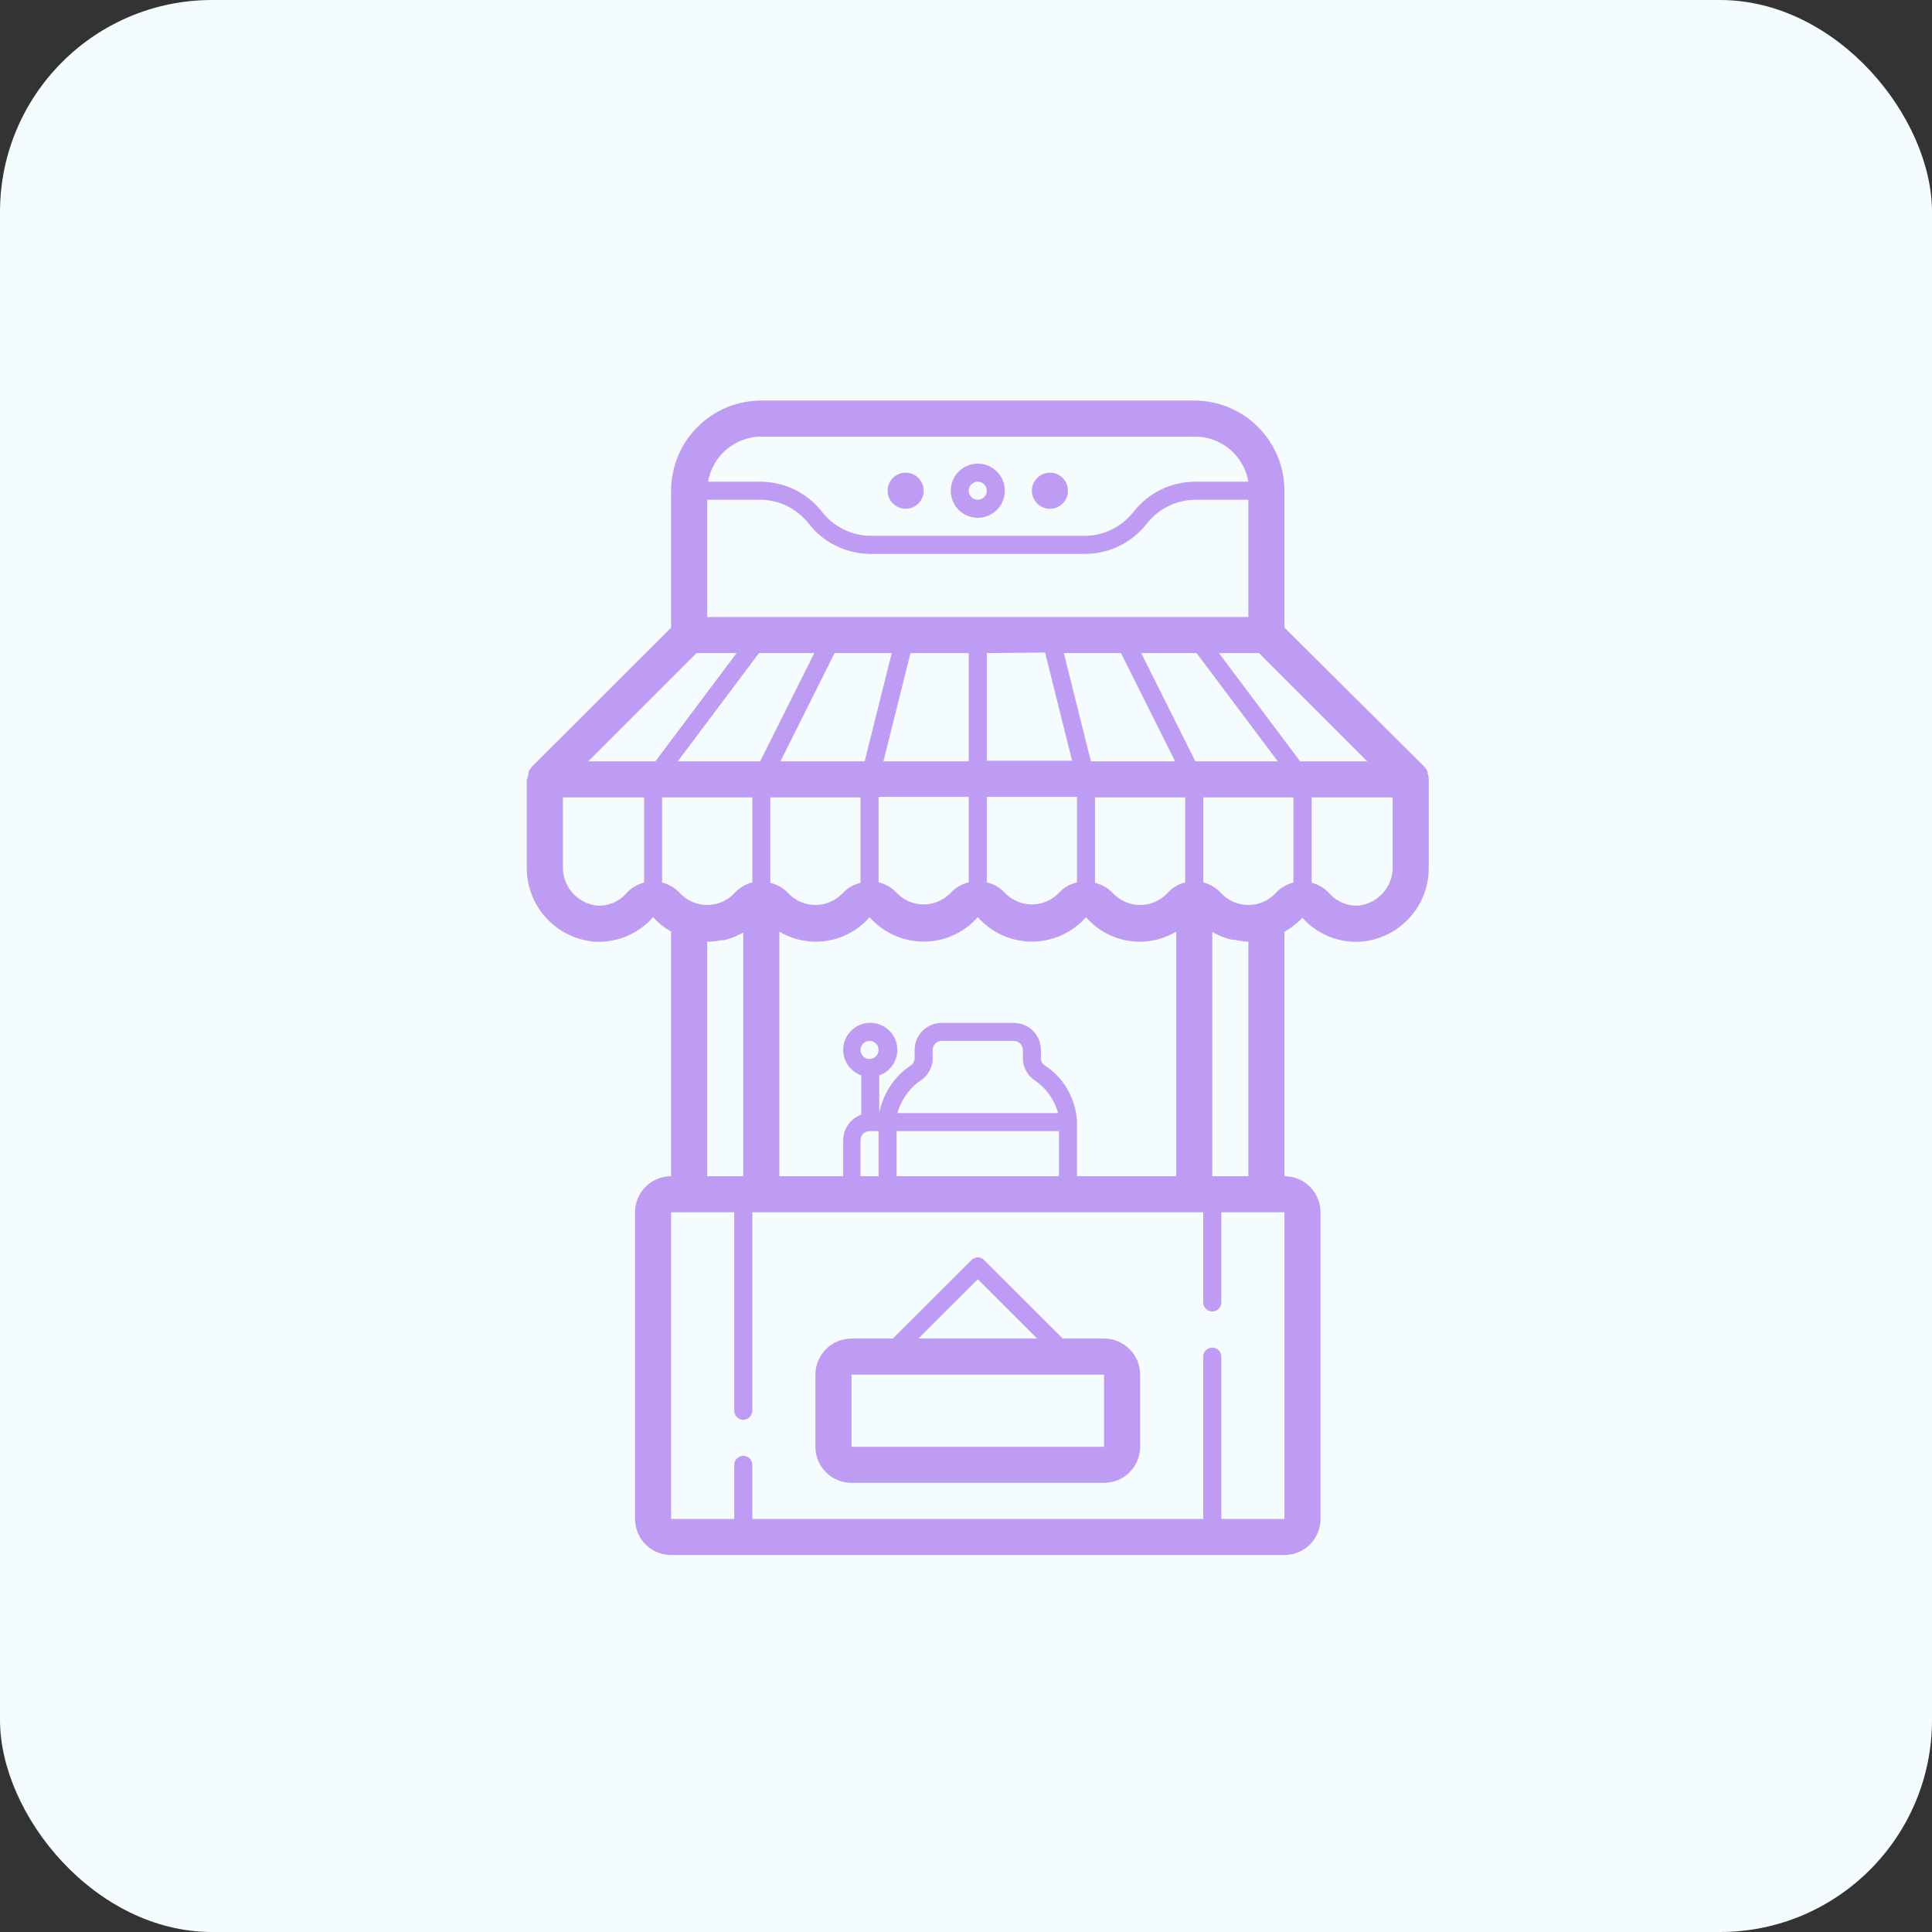 <svg width="82" height="82" viewBox="0 0 82 82" fill="none" xmlns="http://www.w3.org/2000/svg">
<rect x="0" y="0" width="82" height="82" fill="#333333" stroke="none"/>
<rect width="82" height="82" rx="9" fill="#F4FCFD"/>
<path d="M41.5 21.977C41.727 21.977 41.949 21.909 42.138 21.783C42.327 21.657 42.474 21.477 42.561 21.268C42.648 21.058 42.671 20.827 42.626 20.604C42.582 20.381 42.473 20.177 42.312 20.016C42.151 19.855 41.947 19.746 41.724 19.702C41.501 19.657 41.27 19.68 41.06 19.767C40.851 19.854 40.671 20.001 40.545 20.19C40.419 20.379 40.352 20.601 40.352 20.828C40.352 21.133 40.473 21.425 40.688 21.64C40.903 21.856 41.195 21.977 41.5 21.977ZM41.5 20.445C41.576 20.445 41.65 20.468 41.713 20.51C41.776 20.552 41.825 20.612 41.854 20.682C41.883 20.752 41.89 20.829 41.876 20.903C41.861 20.977 41.824 21.045 41.771 21.099C41.717 21.152 41.649 21.189 41.575 21.204C41.5 21.218 41.423 21.211 41.353 21.182C41.284 21.153 41.224 21.104 41.182 21.041C41.14 20.978 41.117 20.904 41.117 20.828C41.117 20.727 41.157 20.629 41.229 20.557C41.301 20.486 41.398 20.445 41.5 20.445Z" fill="#BE9CF4"/>
<path d="M44.562 21.594C44.985 21.594 45.328 21.251 45.328 20.828C45.328 20.405 44.985 20.062 44.562 20.062C44.14 20.062 43.797 20.405 43.797 20.828C43.797 21.251 44.14 21.594 44.562 21.594Z" fill="#BE9CF4"/>
<path d="M38.438 21.594C38.86 21.594 39.203 21.251 39.203 20.828C39.203 20.405 38.86 20.062 38.438 20.062C38.015 20.062 37.672 20.405 37.672 20.828C37.672 21.251 38.015 21.594 38.438 21.594Z" fill="#BE9CF4"/>
<path d="M50.687 17H32.312C31.297 17 30.323 17.403 29.605 18.121C28.887 18.839 28.484 19.813 28.484 20.828V26.639L22.581 32.535C22.523 32.602 22.474 32.676 22.436 32.757V32.825C22.413 32.893 22.398 32.962 22.39 33.032L22.359 33.078V36.776C22.341 37.579 22.633 38.358 23.172 38.952C23.712 39.546 24.46 39.91 25.261 39.969C25.723 39.992 26.183 39.91 26.609 39.73C27.035 39.55 27.414 39.275 27.718 38.928C27.939 39.172 28.198 39.378 28.484 39.54V49.922C28.078 49.922 27.689 50.083 27.401 50.37C27.114 50.657 26.953 51.047 26.953 51.453V64.469C26.953 64.875 27.114 65.264 27.401 65.552C27.689 65.839 28.078 66 28.484 66H54.515C54.922 66 55.311 65.839 55.598 65.552C55.885 65.264 56.047 64.875 56.047 64.469V51.453C56.047 51.047 55.885 50.657 55.598 50.37C55.311 50.083 54.922 49.922 54.515 49.922V39.548C54.797 39.388 55.054 39.189 55.281 38.958C55.589 39.3 55.969 39.569 56.395 39.744C56.82 39.919 57.279 39.996 57.739 39.969C58.539 39.91 59.287 39.546 59.827 38.952C60.367 38.358 60.658 37.579 60.64 36.776V33.078C60.64 33.078 60.64 33.078 60.64 33.032C60.633 32.962 60.617 32.893 60.594 32.825V32.757C60.556 32.676 60.507 32.602 60.449 32.535L54.515 26.639V20.828C54.515 19.813 54.112 18.839 53.394 18.121C52.676 17.403 51.703 17 50.687 17ZM54.898 37.458C54.603 37.531 54.337 37.691 54.133 37.917C53.985 38.072 53.806 38.197 53.609 38.281C53.412 38.366 53.199 38.41 52.984 38.41C52.769 38.41 52.557 38.366 52.359 38.281C52.162 38.197 51.984 38.072 51.836 37.917C51.633 37.688 51.366 37.526 51.07 37.45V33.844H54.898V37.458ZM45.711 49.922V47.625C45.691 47.14 45.555 46.667 45.314 46.246C45.073 45.824 44.734 45.468 44.325 45.206C44.279 45.171 44.241 45.126 44.216 45.074C44.19 45.022 44.178 44.965 44.179 44.907V44.562C44.179 44.258 44.059 43.966 43.843 43.75C43.628 43.535 43.336 43.414 43.031 43.414H39.968C39.664 43.414 39.372 43.535 39.157 43.75C38.941 43.966 38.82 44.258 38.82 44.562V44.907C38.822 44.965 38.809 45.022 38.784 45.074C38.759 45.126 38.721 45.171 38.675 45.206C38.324 45.437 38.023 45.737 37.791 46.087C37.558 46.436 37.398 46.829 37.319 47.242V45.642C37.575 45.552 37.79 45.374 37.927 45.14C38.064 44.907 38.114 44.632 38.069 44.365C38.023 44.098 37.884 43.856 37.677 43.681C37.47 43.507 37.208 43.411 36.937 43.411C36.666 43.411 36.404 43.507 36.196 43.681C35.989 43.856 35.851 44.098 35.805 44.365C35.759 44.632 35.809 44.907 35.946 45.14C36.083 45.374 36.298 45.552 36.554 45.642V47.311C36.331 47.391 36.138 47.537 36.001 47.73C35.864 47.923 35.79 48.154 35.788 48.391V49.922H33.078V39.54C33.686 39.904 34.403 40.042 35.103 39.93C35.803 39.818 36.442 39.463 36.906 38.928C37.193 39.253 37.547 39.514 37.943 39.693C38.339 39.872 38.768 39.964 39.203 39.964C39.637 39.964 40.067 39.872 40.463 39.693C40.859 39.514 41.212 39.253 41.5 38.928C41.787 39.253 42.141 39.514 42.537 39.693C42.933 39.872 43.362 39.964 43.797 39.964C44.231 39.964 44.661 39.872 45.057 39.693C45.453 39.514 45.806 39.253 46.094 38.928C46.558 39.463 47.196 39.818 47.896 39.93C48.596 40.042 49.313 39.904 49.922 39.54V49.922H45.711ZM36.906 44.945C36.83 44.945 36.756 44.923 36.693 44.881C36.63 44.839 36.581 44.779 36.552 44.709C36.523 44.639 36.516 44.562 36.531 44.488C36.545 44.414 36.582 44.345 36.635 44.292C36.689 44.238 36.757 44.202 36.831 44.187C36.906 44.172 36.983 44.18 37.053 44.209C37.123 44.238 37.182 44.287 37.224 44.35C37.266 44.413 37.289 44.487 37.289 44.562C37.289 44.664 37.248 44.761 37.177 44.833C37.105 44.905 37.008 44.945 36.906 44.945ZM43.889 45.833C44.388 46.163 44.75 46.664 44.907 47.242H38.093C38.249 46.664 38.611 46.163 39.111 45.833C39.259 45.729 39.379 45.59 39.462 45.428C39.545 45.267 39.587 45.088 39.586 44.907V44.562C39.586 44.461 39.626 44.364 39.698 44.292C39.77 44.22 39.867 44.18 39.968 44.18H43.031C43.133 44.18 43.23 44.22 43.302 44.292C43.373 44.364 43.414 44.461 43.414 44.562V44.907C43.413 45.088 43.455 45.267 43.538 45.428C43.62 45.59 43.741 45.729 43.889 45.833ZM38.054 49.922V48.008H44.945V49.922H38.054ZM36.906 48.008H37.289V49.922H36.523V48.391C36.523 48.289 36.564 48.192 36.635 48.12C36.707 48.048 36.804 48.008 36.906 48.008ZM28.867 37.917C28.663 37.691 28.396 37.531 28.101 37.458V33.844H31.93V37.45C31.633 37.526 31.367 37.688 31.164 37.917C31.016 38.072 30.838 38.197 30.64 38.281C30.443 38.366 30.23 38.41 30.015 38.41C29.801 38.41 29.588 38.366 29.391 38.281C29.193 38.197 29.015 38.072 28.867 37.917ZM34.563 27.719L32.266 32.312H28.767L32.213 27.719H34.563ZM47.579 27.719L49.876 32.312H46.3L45.152 27.719H47.579ZM50.304 37.45C50.008 37.526 49.742 37.688 49.539 37.917C49.391 38.072 49.213 38.197 49.015 38.281C48.818 38.366 48.605 38.41 48.39 38.41C48.176 38.41 47.963 38.366 47.766 38.281C47.568 38.197 47.39 38.072 47.242 37.917C47.038 37.694 46.771 37.539 46.476 37.473V33.844H50.304V37.45ZM32.695 37.45V33.844H36.523V37.473C36.229 37.539 35.962 37.694 35.758 37.917C35.61 38.072 35.431 38.197 35.234 38.281C35.037 38.366 34.824 38.41 34.609 38.41C34.394 38.41 34.182 38.366 33.984 38.281C33.787 38.197 33.609 38.072 33.461 37.917C33.257 37.694 32.99 37.539 32.695 37.473V37.45ZM37.289 33.821H41.117V37.45C40.822 37.516 40.555 37.671 40.351 37.894C40.203 38.05 40.025 38.173 39.828 38.258C39.63 38.343 39.418 38.387 39.203 38.387C38.988 38.387 38.776 38.343 38.578 38.258C38.381 38.173 38.203 38.05 38.054 37.894C37.851 37.671 37.583 37.516 37.289 37.45V33.821ZM41.883 33.821H45.711V37.45C45.416 37.516 45.149 37.671 44.945 37.894C44.797 38.05 44.619 38.173 44.422 38.258C44.224 38.343 44.011 38.387 43.797 38.387C43.582 38.387 43.369 38.343 43.172 38.258C42.974 38.173 42.796 38.05 42.648 37.894C42.444 37.671 42.177 37.516 41.883 37.45V33.821ZM44.356 27.696L45.504 32.289H41.883V27.719L44.356 27.696ZM41.117 32.312H37.496L38.644 27.719H41.117V32.312ZM36.699 32.312H33.124L35.421 27.719H37.848L36.699 32.312ZM50.733 32.312L48.436 27.719H50.787L54.232 32.312H50.733ZM30.015 26.188V21.211H32.312C32.706 21.221 33.093 21.319 33.444 21.498C33.795 21.677 34.102 21.932 34.341 22.244C34.648 22.633 35.037 22.948 35.481 23.166C35.925 23.385 36.411 23.501 36.906 23.508H46.094C46.588 23.501 47.075 23.385 47.519 23.166C47.962 22.948 48.352 22.633 48.658 22.244C48.898 21.932 49.205 21.677 49.556 21.498C49.907 21.319 50.293 21.221 50.687 21.211H52.984V26.188H30.015ZM32.312 18.531H50.687C51.236 18.524 51.769 18.712 52.19 19.063C52.611 19.414 52.893 19.905 52.984 20.445H50.687C50.193 20.452 49.706 20.568 49.262 20.787C48.818 21.006 48.429 21.32 48.123 21.709C47.883 22.021 47.576 22.276 47.225 22.455C46.874 22.634 46.487 22.732 46.094 22.742H36.906C36.512 22.732 36.126 22.634 35.775 22.455C35.423 22.276 35.117 22.021 34.877 21.709C34.571 21.32 34.181 21.006 33.737 20.787C33.294 20.568 32.807 20.452 32.312 20.445H30.054C30.144 19.911 30.42 19.426 30.834 19.076C31.247 18.726 31.771 18.533 32.312 18.531ZM29.564 27.719H31.263L27.818 32.312H24.97L29.564 27.719ZM25.337 38.438C24.932 38.392 24.559 38.196 24.291 37.888C24.023 37.581 23.88 37.184 23.89 36.776V33.844H27.336V37.458C27.039 37.535 26.772 37.701 26.57 37.932C26.416 38.104 26.225 38.238 26.012 38.326C25.798 38.413 25.568 38.452 25.337 38.438ZM30.015 39.969C30.211 39.968 30.406 39.947 30.597 39.907H30.712C30.895 39.864 31.075 39.805 31.248 39.731L31.325 39.685C31.402 39.657 31.477 39.622 31.547 39.578V49.922H30.015V39.969ZM54.515 64.469H51.836V57.578C51.836 57.477 51.795 57.379 51.724 57.307C51.652 57.236 51.554 57.195 51.453 57.195C51.351 57.195 51.254 57.236 51.182 57.307C51.11 57.379 51.07 57.477 51.07 57.578V64.469H31.93V62.172C31.93 62.07 31.889 61.973 31.817 61.901C31.746 61.829 31.648 61.789 31.547 61.789C31.445 61.789 31.348 61.829 31.276 61.901C31.204 61.973 31.164 62.07 31.164 62.172V64.469H28.484V51.453H31.164V59.875C31.164 59.977 31.204 60.074 31.276 60.146C31.348 60.218 31.445 60.258 31.547 60.258C31.648 60.258 31.746 60.218 31.817 60.146C31.889 60.074 31.93 59.977 31.93 59.875V51.453H51.07V55.281C51.07 55.383 51.11 55.48 51.182 55.552C51.254 55.624 51.351 55.664 51.453 55.664C51.554 55.664 51.652 55.624 51.724 55.552C51.795 55.48 51.836 55.383 51.836 55.281V51.453H54.515V64.469ZM52.984 49.922H51.453V39.555C51.52 39.599 51.592 39.635 51.667 39.663L51.752 39.708C51.925 39.782 52.104 39.841 52.288 39.885H52.402C52.593 39.932 52.788 39.96 52.984 39.969V49.922ZM59.109 36.776C59.119 37.184 58.977 37.581 58.709 37.888C58.441 38.196 58.067 38.392 57.662 38.438C57.433 38.45 57.204 38.412 56.992 38.324C56.78 38.237 56.59 38.103 56.437 37.932C56.234 37.704 55.968 37.541 55.672 37.465V33.844H59.109V36.776ZM55.181 32.312L51.736 27.719H53.436L58.03 32.312H55.181Z" fill="#BE9CF4"/>
<path d="M46.859 56.812H45.106L41.768 53.482C41.734 53.445 41.692 53.416 41.646 53.396C41.6 53.376 41.55 53.366 41.5 53.366C41.45 53.366 41.4 53.376 41.354 53.396C41.308 53.416 41.266 53.445 41.232 53.482L37.894 56.812H36.141C35.734 56.812 35.345 56.974 35.058 57.261C34.771 57.548 34.609 57.938 34.609 58.344V61.406C34.609 61.812 34.771 62.202 35.058 62.489C35.345 62.776 35.734 62.937 36.141 62.937H46.859C47.266 62.937 47.655 62.776 47.942 62.489C48.229 62.202 48.391 61.812 48.391 61.406V58.344C48.391 57.938 48.229 57.548 47.942 57.261C47.655 56.974 47.266 56.812 46.859 56.812ZM41.5 54.294L44.019 56.812H38.981L41.5 54.294ZM36.141 61.406V58.344H46.859V61.406H36.141Z" fill="#BE9CF4"/>
</svg>
